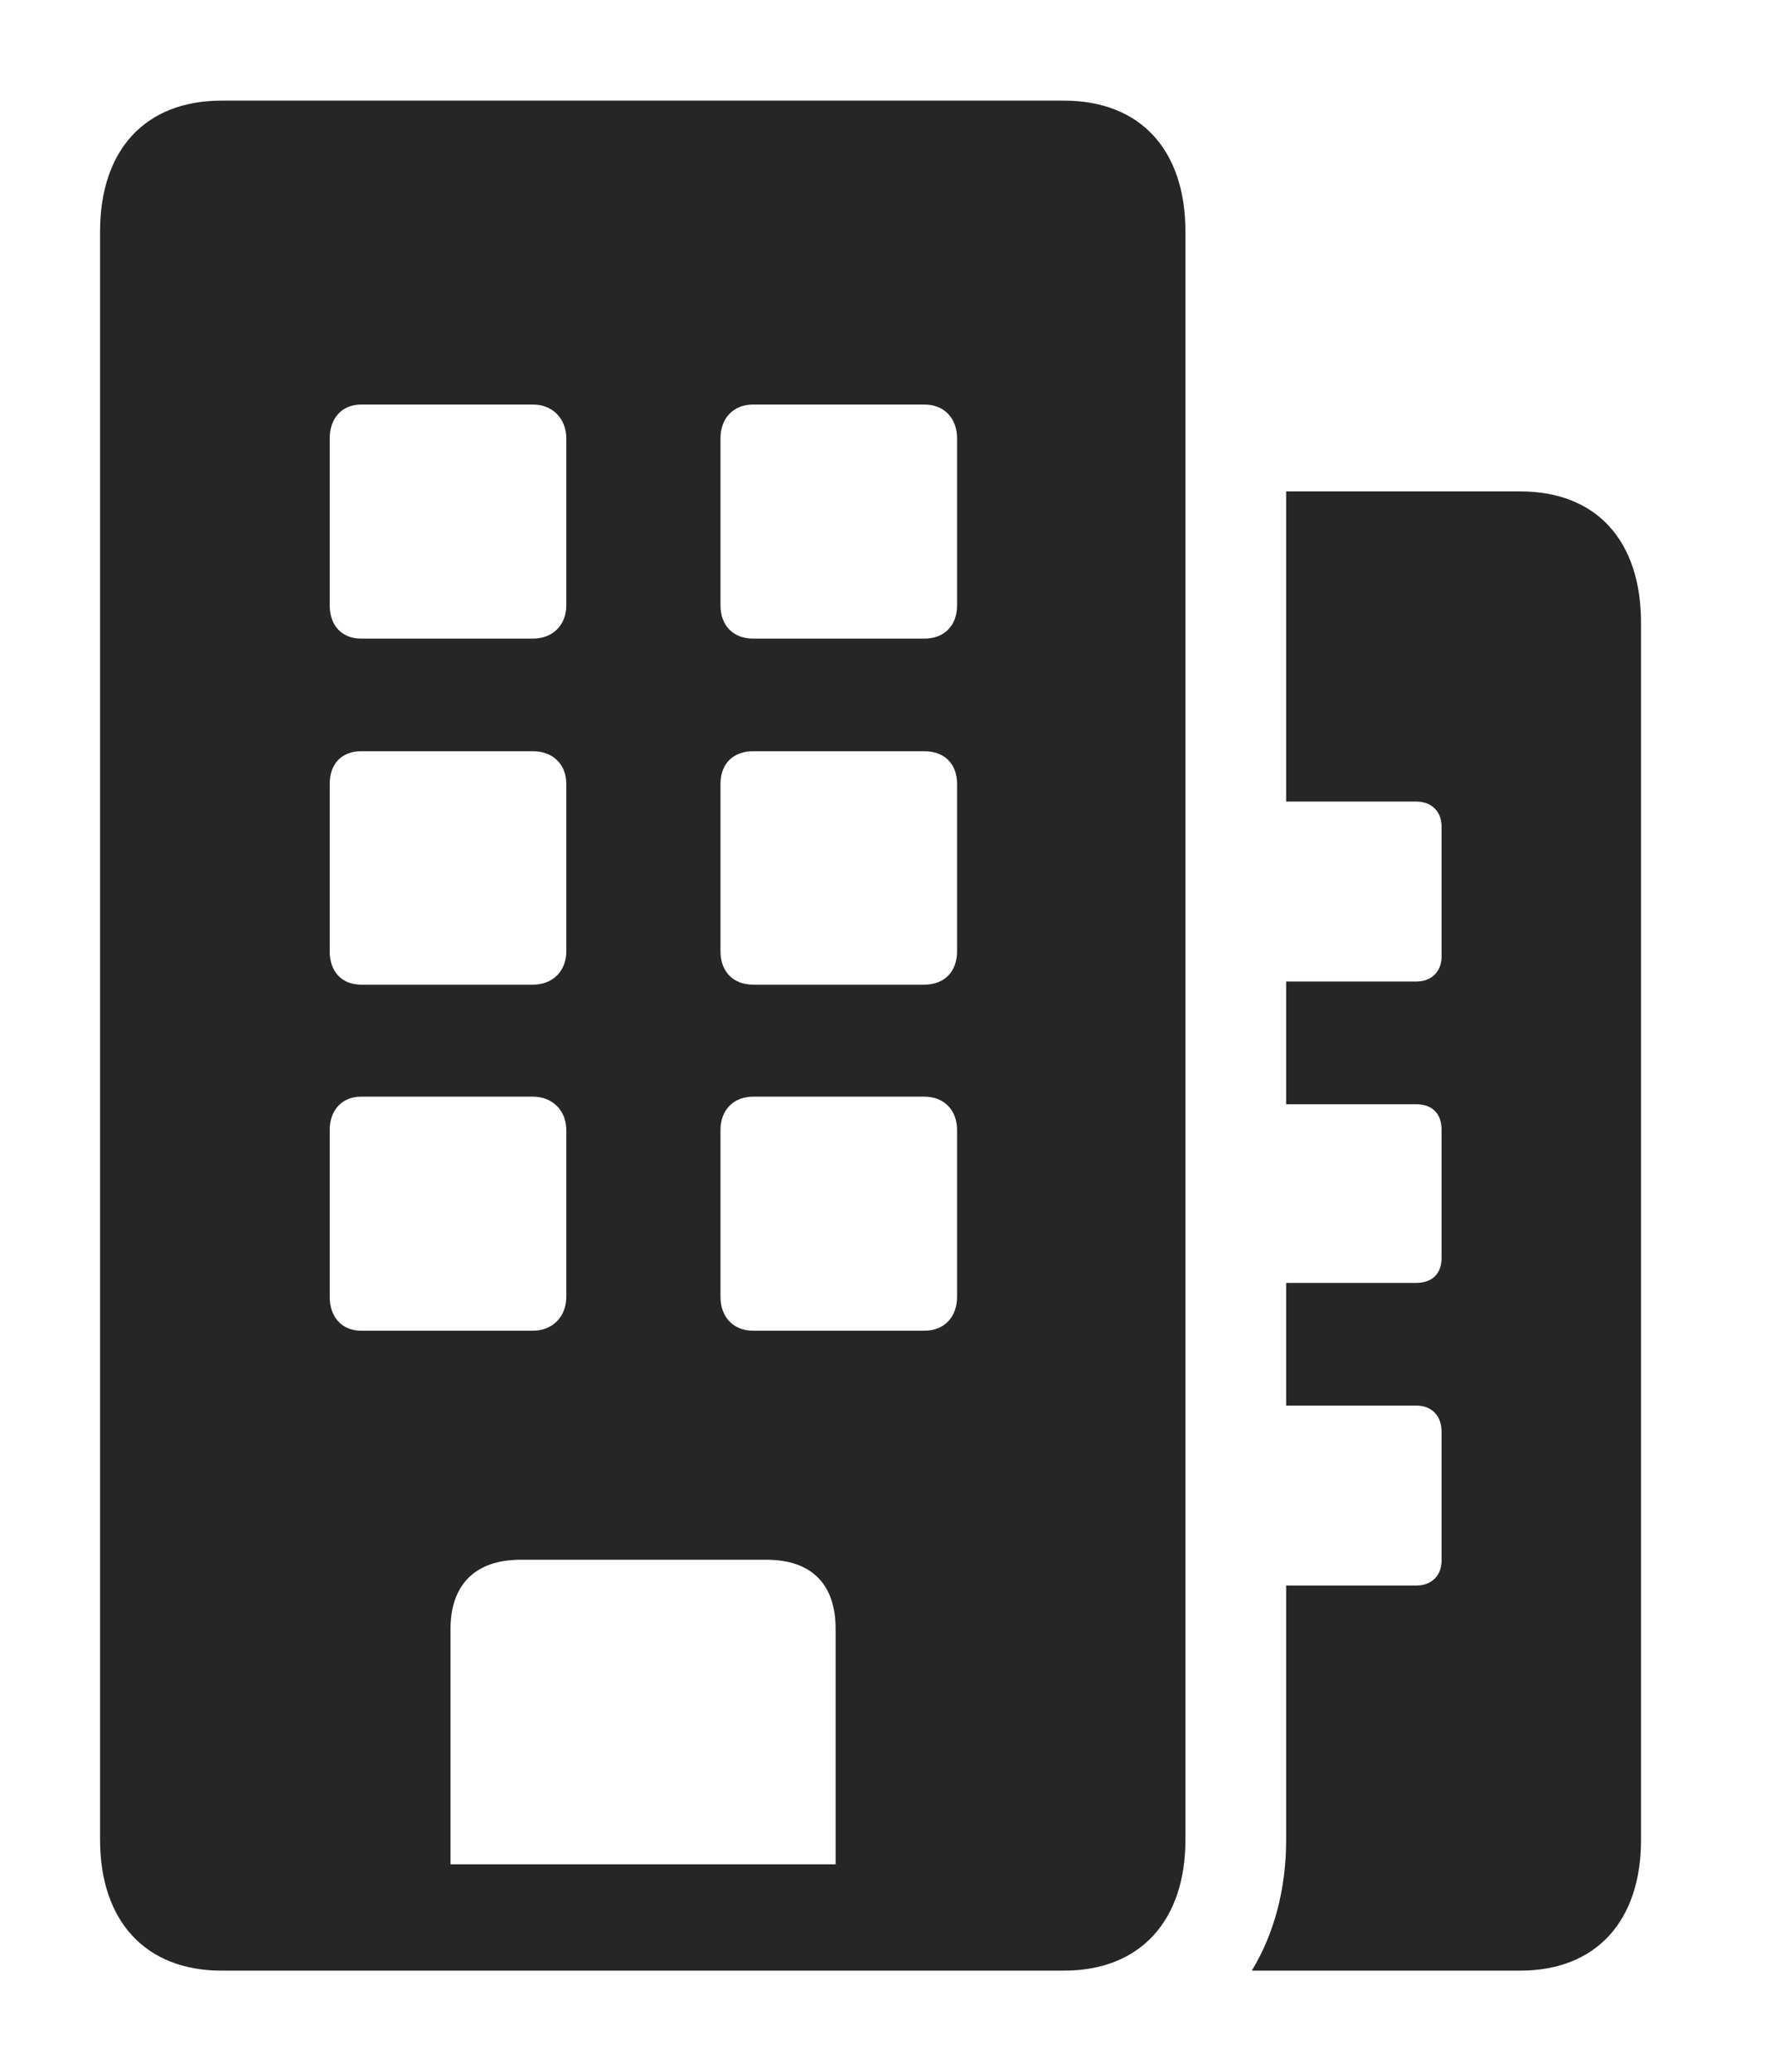 <?xml version="1.0" encoding="UTF-8"?>
<!--Generator: Apple Native CoreSVG 326-->
<!DOCTYPE svg
PUBLIC "-//W3C//DTD SVG 1.1//EN"
       "http://www.w3.org/Graphics/SVG/1.1/DTD/svg11.dtd">
<svg version="1.1" xmlns="http://www.w3.org/2000/svg" xmlns:xlink="http://www.w3.org/1999/xlink" viewBox="0 0 27.393 32.158">
 <g>
  <rect height="32.158" opacity="0" width="27.393" x="0" y="0"/>
  <path d="M25.469 9.668L25.469 28.555C25.469 29.814 24.775 30.586 23.594 30.586L19.428 30.586C19.772 30.02 19.961 29.327 19.961 28.555L19.961 24.609L21.982 24.609C22.227 24.609 22.373 24.443 22.373 24.229L22.373 22.217C22.373 21.982 22.227 21.816 21.982 21.816L19.961 21.816L19.961 19.912L21.982 19.912C22.227 19.912 22.373 19.766 22.373 19.531L22.373 17.529C22.373 17.285 22.227 17.139 21.982 17.139L19.961 17.139L19.961 15.234L21.982 15.234C22.227 15.234 22.373 15.068 22.373 14.854L22.373 12.822C22.373 12.607 22.227 12.441 21.982 12.441L19.961 12.441L19.961 7.627L23.594 7.627C24.775 7.627 25.469 8.389 25.469 9.668Z" fill="black" fill-opacity="0.85"/>
  <path d="M5.117 9.395L5.117 6.807C5.117 6.494 5.303 6.279 5.605 6.279L8.271 6.279C8.574 6.279 8.789 6.494 8.789 6.807L8.789 9.395C8.789 9.707 8.574 9.912 8.271 9.912L5.605 9.912C5.303 9.912 5.117 9.707 5.117 9.395ZM11.182 9.395L11.182 6.807C11.182 6.494 11.377 6.279 11.69 6.279L14.346 6.279C14.658 6.279 14.854 6.494 14.854 6.807L14.854 9.395C14.854 9.707 14.658 9.912 14.346 9.912L11.69 9.912C11.377 9.912 11.182 9.707 11.182 9.395ZM5.117 14.766L5.117 12.168C5.117 11.855 5.303 11.66 5.605 11.66L8.271 11.66C8.574 11.66 8.789 11.855 8.789 12.168L8.789 14.766C8.789 15.078 8.574 15.283 8.271 15.283L5.605 15.283C5.303 15.283 5.117 15.078 5.117 14.766ZM11.182 14.766L11.182 12.168C11.182 11.855 11.377 11.66 11.69 11.66L14.346 11.66C14.658 11.66 14.854 11.855 14.854 12.168L14.854 14.766C14.854 15.078 14.658 15.283 14.346 15.283L11.69 15.283C11.377 15.283 11.182 15.078 11.182 14.766ZM5.117 20.127L5.117 17.539C5.117 17.236 5.303 17.021 5.605 17.021L8.271 17.021C8.574 17.021 8.789 17.236 8.789 17.539L8.789 20.127C8.789 20.439 8.574 20.654 8.271 20.654L5.605 20.654C5.303 20.654 5.117 20.439 5.117 20.127ZM11.182 20.127L11.182 17.539C11.182 17.236 11.377 17.021 11.69 17.021L14.346 17.021C14.658 17.021 14.854 17.236 14.854 17.539L14.854 20.127C14.854 20.439 14.658 20.654 14.346 20.654L11.69 20.654C11.377 20.654 11.182 20.439 11.182 20.127ZM3.438 30.586L16.514 30.586C17.695 30.586 18.398 29.814 18.398 28.555L18.398 3.594C18.398 2.324 17.695 1.562 16.514 1.562L3.438 1.562C2.256 1.562 1.553 2.324 1.553 3.594L1.553 28.555C1.553 29.814 2.256 30.586 3.438 30.586ZM6.992 28.936L6.992 25.283C6.992 24.59 7.383 24.209 8.076 24.209L11.895 24.209C12.598 24.209 12.969 24.59 12.969 25.283L12.969 28.936Z" fill="black" fill-opacity="0.85"/>
 </g>
</svg>

